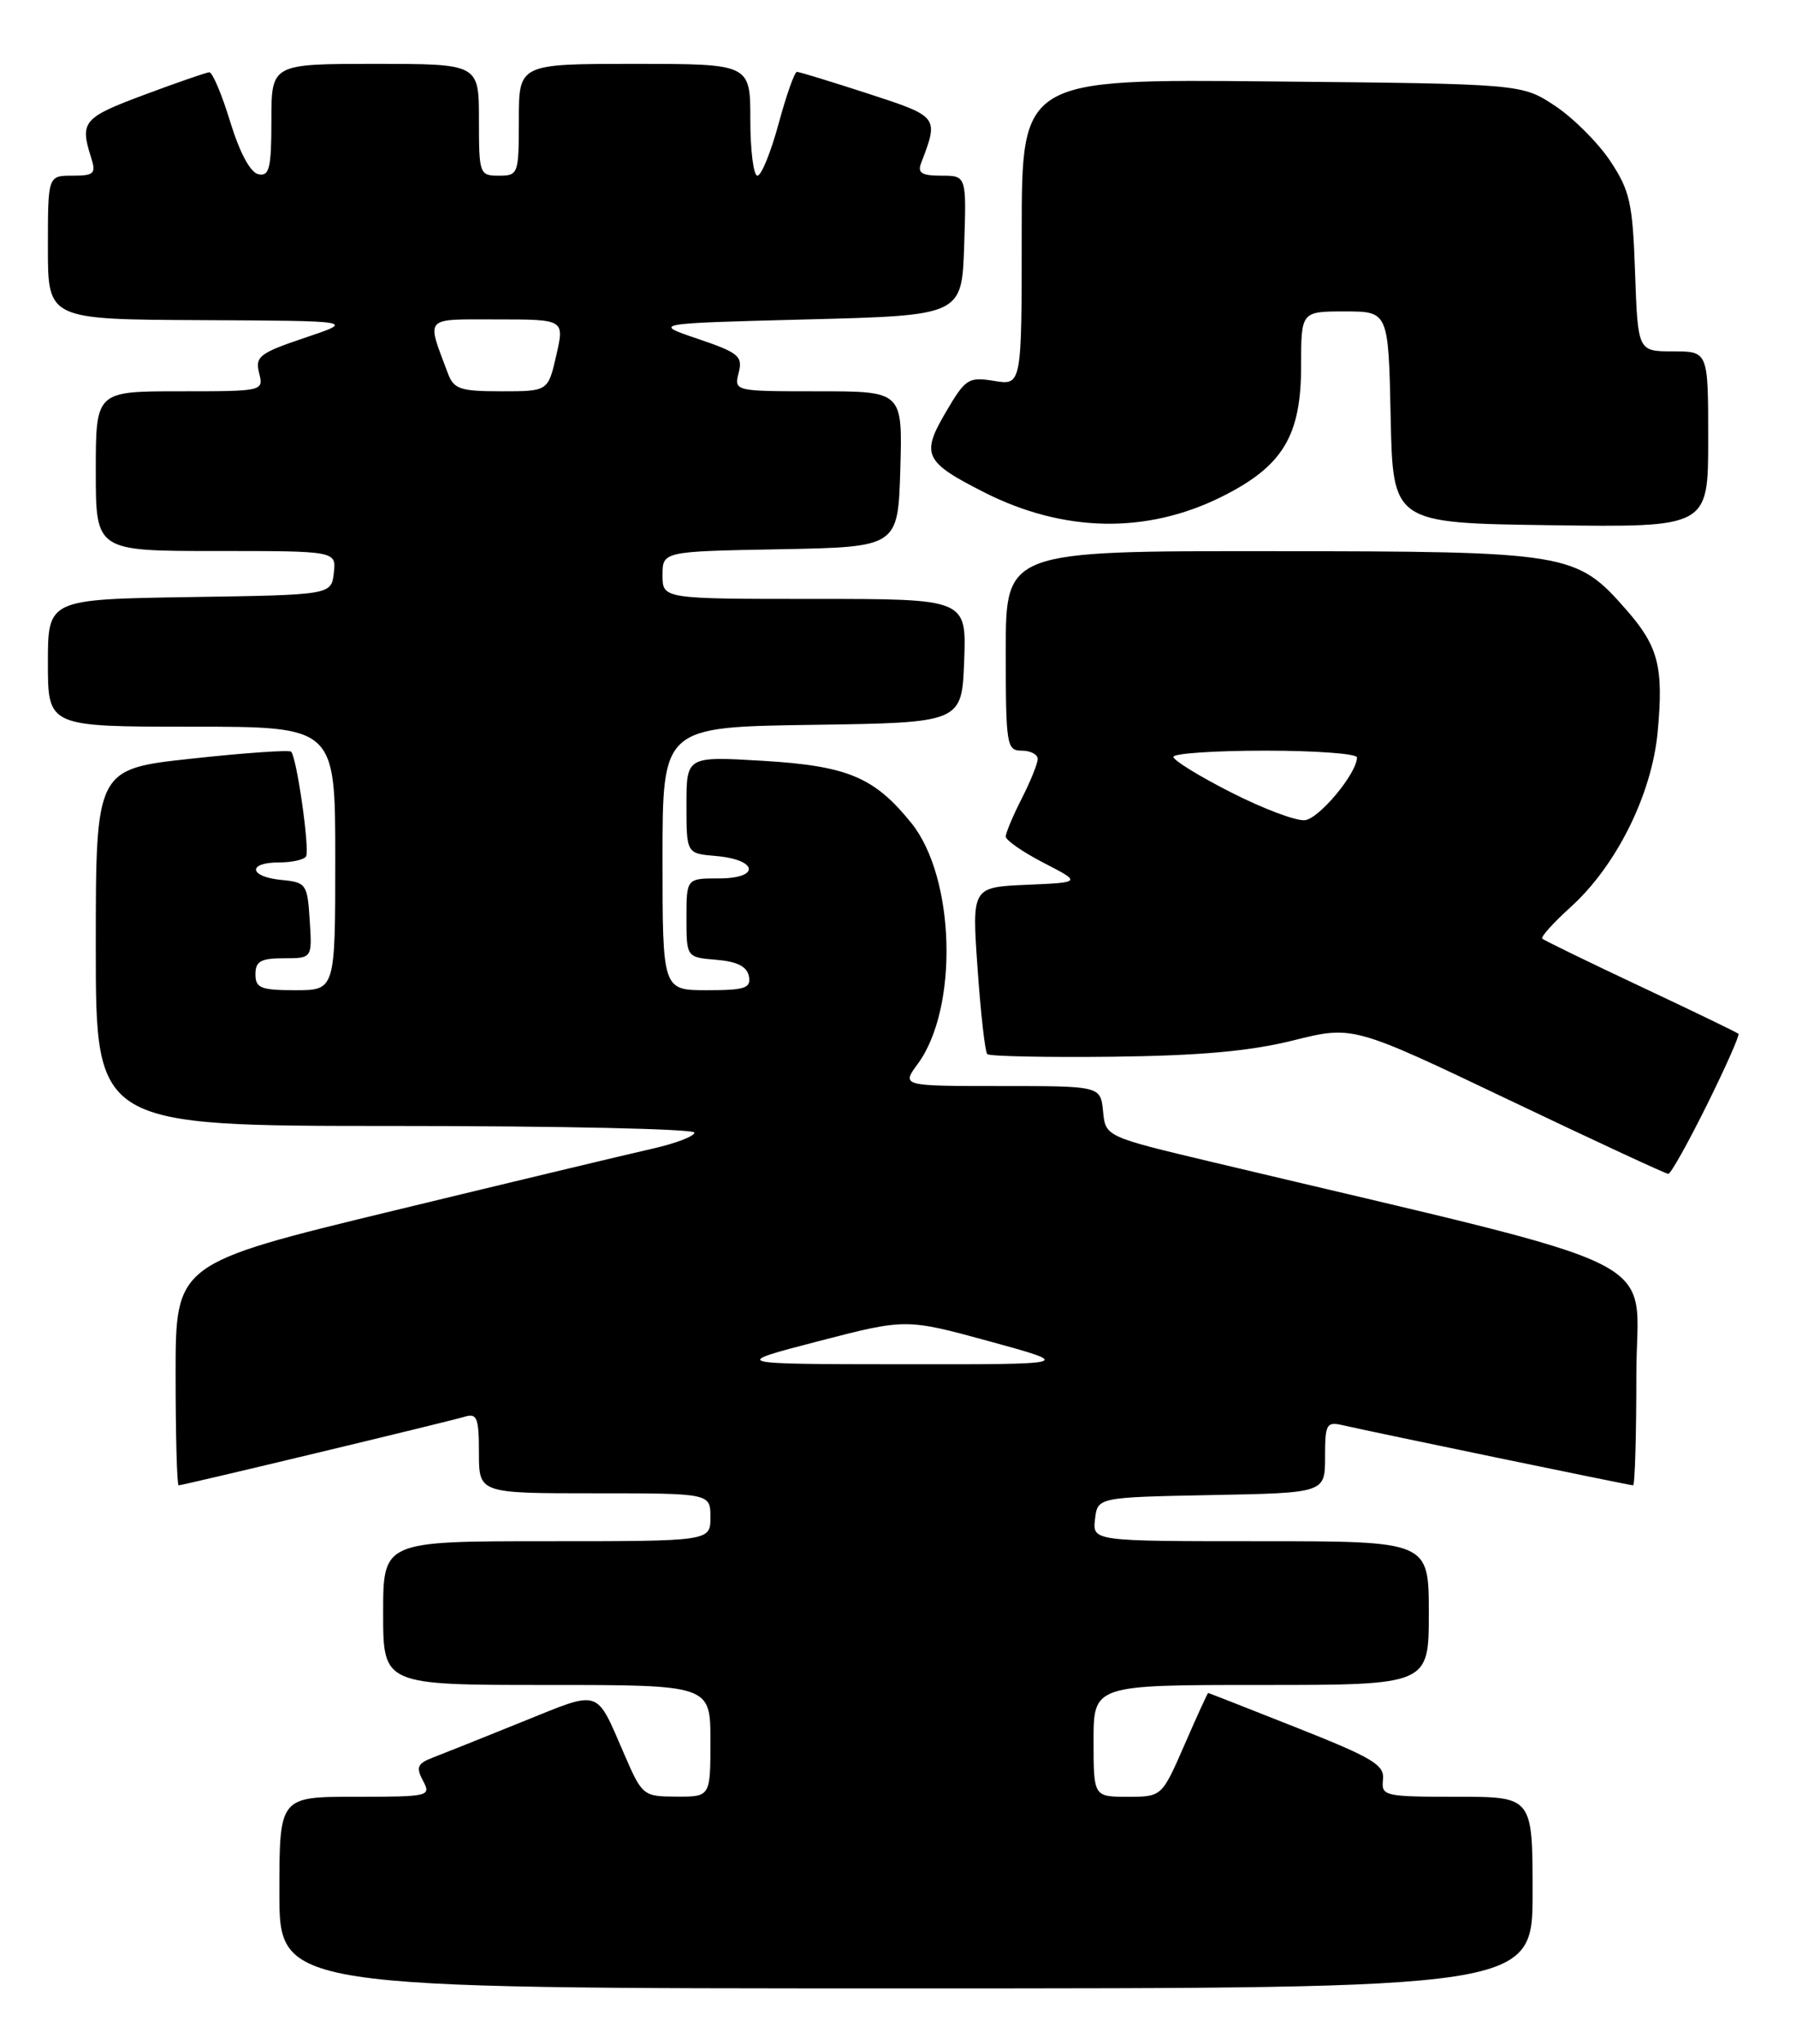 <?xml version="1.0" encoding="UTF-8" standalone="no"?>
<!DOCTYPE svg PUBLIC "-//W3C//DTD SVG 1.1//EN" "http://www.w3.org/Graphics/SVG/1.1/DTD/svg11.dtd" >
<svg xmlns="http://www.w3.org/2000/svg" xmlns:xlink="http://www.w3.org/1999/xlink" version="1.1" viewBox="0 0 225 256">
 <g >
 <path fill="currentColor"
d=" M 192.00 237.00 C 192.00 225.00 192.00 225.00 182.51 225.00 C 173.41 225.00 173.03 224.91 173.26 222.86 C 173.47 221.01 172.01 220.14 162.50 216.37 C 156.45 213.97 151.44 212.01 151.36 212.00 C 151.28 212.00 149.94 214.93 148.39 218.50 C 145.55 225.00 145.55 225.00 141.28 225.00 C 137.00 225.00 137.00 225.00 137.00 218.00 C 137.00 211.00 137.00 211.00 158.00 211.00 C 179.00 211.00 179.00 211.00 179.00 202.00 C 179.00 193.00 179.00 193.00 157.93 193.00 C 136.87 193.00 136.87 193.00 137.18 190.25 C 137.50 187.50 137.50 187.50 151.75 187.22 C 166.00 186.95 166.00 186.95 166.00 182.45 C 166.00 178.31 166.17 178.00 168.25 178.48 C 172.13 179.37 204.16 186.00 204.59 186.00 C 204.82 186.00 205.00 179.74 205.00 172.10 C 205.00 156.66 210.68 159.51 152.00 145.55 C 138.50 142.34 138.50 142.34 138.19 139.17 C 137.87 136.00 137.87 136.00 125.41 136.00 C 112.94 136.00 112.94 136.00 114.96 133.25 C 120.12 126.25 119.68 109.88 114.16 103.05 C 109.51 97.30 106.18 95.91 95.52 95.27 C 86.00 94.71 86.00 94.71 86.00 100.79 C 86.00 106.88 86.00 106.88 89.67 107.19 C 94.95 107.64 95.29 110.00 90.08 110.00 C 86.00 110.00 86.00 110.00 86.00 114.94 C 86.00 119.88 86.00 119.88 89.74 120.19 C 92.36 120.41 93.58 121.03 93.82 122.25 C 94.10 123.75 93.34 124.00 88.57 124.00 C 83.00 124.00 83.00 124.00 83.00 107.52 C 83.00 91.04 83.00 91.04 101.75 90.77 C 120.50 90.50 120.50 90.50 120.79 82.75 C 121.08 75.00 121.08 75.00 102.04 75.00 C 83.00 75.00 83.00 75.00 83.00 72.03 C 83.00 69.05 83.00 69.05 97.75 68.78 C 112.50 68.50 112.50 68.50 112.79 58.75 C 113.07 49.00 113.07 49.00 102.52 49.00 C 91.98 49.00 91.96 49.00 92.54 46.68 C 93.07 44.60 92.54 44.17 87.42 42.43 C 81.72 40.50 81.72 40.50 101.11 40.00 C 120.50 39.50 120.50 39.50 120.79 30.75 C 121.08 22.00 121.08 22.00 117.93 22.00 C 115.46 22.00 114.92 21.66 115.40 20.41 C 117.62 14.62 117.62 14.61 108.74 11.72 C 104.14 10.23 100.14 9.00 99.84 9.00 C 99.54 9.00 98.51 11.92 97.54 15.50 C 96.57 19.07 95.38 22.00 94.89 22.00 C 94.40 22.00 94.00 18.85 94.00 15.00 C 94.00 8.00 94.00 8.00 79.50 8.00 C 65.00 8.00 65.00 8.00 65.00 15.00 C 65.00 21.80 64.93 22.00 62.50 22.00 C 60.07 22.00 60.00 21.80 60.00 15.00 C 60.00 8.00 60.00 8.00 47.00 8.00 C 34.00 8.00 34.00 8.00 34.00 15.07 C 34.00 21.06 33.75 22.10 32.38 21.82 C 31.37 21.62 30.04 19.15 28.84 15.25 C 27.79 11.81 26.61 9.02 26.21 9.05 C 25.82 9.08 22.12 10.36 18.00 11.90 C 10.41 14.73 9.98 15.24 11.42 19.75 C 12.06 21.75 11.79 22.00 9.07 22.00 C 6.00 22.00 6.00 22.00 6.00 31.00 C 6.00 40.00 6.00 40.00 25.25 40.09 C 44.50 40.18 44.50 40.18 38.19 42.30 C 32.51 44.21 31.95 44.65 32.46 46.71 C 33.04 48.99 32.98 49.00 22.52 49.00 C 12.00 49.00 12.00 49.00 12.00 59.00 C 12.00 69.00 12.00 69.00 27.07 69.00 C 42.13 69.00 42.13 69.00 41.82 71.75 C 41.50 74.50 41.50 74.50 23.75 74.77 C 6.00 75.05 6.00 75.05 6.00 83.02 C 6.00 91.00 6.00 91.00 24.00 91.00 C 42.00 91.00 42.00 91.00 42.00 107.50 C 42.00 124.00 42.00 124.00 37.00 124.00 C 32.67 124.00 32.00 123.73 32.00 122.00 C 32.00 120.38 32.67 120.00 35.55 120.00 C 39.11 120.00 39.11 120.00 38.80 115.25 C 38.51 110.70 38.37 110.49 35.25 110.19 C 31.20 109.80 30.94 108.00 34.94 108.00 C 36.56 108.00 38.09 107.66 38.34 107.25 C 38.83 106.43 37.18 94.85 36.47 94.13 C 36.23 93.89 30.62 94.28 24.02 95.00 C 12.00 96.30 12.00 96.30 12.00 118.65 C 12.00 141.00 12.00 141.00 49.50 141.00 C 70.12 141.00 87.00 141.37 87.00 141.83 C 87.00 142.28 84.64 143.19 81.75 143.84 C 78.86 144.49 64.24 147.99 49.25 151.62 C 22.00 158.22 22.00 158.22 22.00 172.11 C 22.00 179.75 22.17 186.00 22.38 186.00 C 22.93 186.00 56.16 178.03 58.25 177.40 C 59.76 176.94 60.00 177.57 60.00 181.93 C 60.00 187.00 60.00 187.00 74.50 187.00 C 89.00 187.00 89.00 187.00 89.00 190.00 C 89.00 193.00 89.00 193.00 68.50 193.00 C 48.00 193.00 48.00 193.00 48.00 202.00 C 48.00 211.00 48.00 211.00 68.50 211.00 C 89.00 211.00 89.00 211.00 89.00 218.00 C 89.00 225.00 89.00 225.00 84.75 224.98 C 80.59 224.97 80.45 224.86 78.23 219.73 C 74.58 211.34 75.38 211.60 65.44 215.61 C 60.52 217.60 55.47 219.62 54.21 220.10 C 52.29 220.84 52.09 221.30 52.99 222.99 C 54.04 224.94 53.78 225.00 44.54 225.00 C 35.00 225.00 35.00 225.00 35.00 237.00 C 35.00 249.00 35.00 249.00 113.50 249.00 C 192.00 249.00 192.00 249.00 192.00 237.00 Z  M 213.83 138.38 C 216.18 133.64 217.96 129.63 217.79 129.46 C 217.62 129.29 212.11 126.63 205.54 123.54 C 198.97 120.45 193.42 117.75 193.21 117.54 C 193.00 117.33 194.60 115.55 196.76 113.60 C 202.50 108.41 206.94 99.49 207.67 91.65 C 208.43 83.52 207.76 80.94 203.74 76.36 C 197.45 69.19 196.58 69.05 159.25 69.02 C 126.00 69.00 126.00 69.00 126.00 81.50 C 126.00 93.33 126.11 94.00 128.00 94.00 C 129.10 94.00 130.00 94.47 130.00 95.04 C 130.00 95.61 129.10 97.84 128.00 100.00 C 126.90 102.16 126.00 104.30 126.00 104.76 C 126.00 105.22 128.14 106.70 130.75 108.05 C 135.50 110.50 135.50 110.50 128.62 110.80 C 121.75 111.10 121.75 111.10 122.47 121.30 C 122.86 126.91 123.41 131.72 123.68 132.00 C 123.96 132.28 131.00 132.42 139.34 132.33 C 150.32 132.20 156.57 131.64 162.00 130.29 C 169.50 128.42 169.50 128.42 188.98 137.71 C 199.69 142.82 208.70 147.00 209.00 147.00 C 209.31 147.00 211.48 143.12 213.83 138.38 Z  M 153.00 62.23 C 160.69 58.41 163.00 54.62 163.00 45.85 C 163.00 39.00 163.00 39.00 168.47 39.00 C 173.94 39.00 173.94 39.00 174.22 52.25 C 174.50 65.50 174.50 65.50 194.25 65.77 C 214.00 66.04 214.00 66.04 214.00 55.02 C 214.00 44.00 214.00 44.00 209.59 44.00 C 205.19 44.00 205.19 44.00 204.84 34.17 C 204.54 25.43 204.20 23.89 201.74 20.18 C 200.22 17.89 197.11 14.78 194.82 13.26 C 190.65 10.50 190.65 10.50 159.33 10.20 C 128.00 9.89 128.00 9.89 128.00 29.08 C 128.00 48.26 128.00 48.26 124.55 47.70 C 121.31 47.18 120.95 47.41 118.48 51.63 C 115.36 56.94 115.80 57.85 123.29 61.65 C 133.24 66.69 143.61 66.89 153.00 62.23 Z  M 102.50 167.96 C 113.50 165.11 113.50 165.11 124.00 167.98 C 134.50 170.86 134.50 170.86 113.00 170.84 C 91.50 170.82 91.50 170.82 102.50 167.96 Z  M 56.11 46.75 C 53.41 39.53 52.97 40.00 62.29 40.00 C 70.72 40.00 70.72 40.00 69.69 44.50 C 68.66 49.00 68.66 49.00 62.81 49.00 C 57.65 49.00 56.85 48.73 56.11 46.75 Z  M 154.25 99.24 C 150.26 97.22 147.00 95.21 147.00 94.78 C 147.00 94.35 152.18 94.00 158.50 94.00 C 164.82 94.00 170.00 94.38 170.00 94.85 C 170.00 96.83 165.27 102.52 163.47 102.71 C 162.38 102.83 158.24 101.27 154.25 99.24 Z "/>
</g>
</svg>